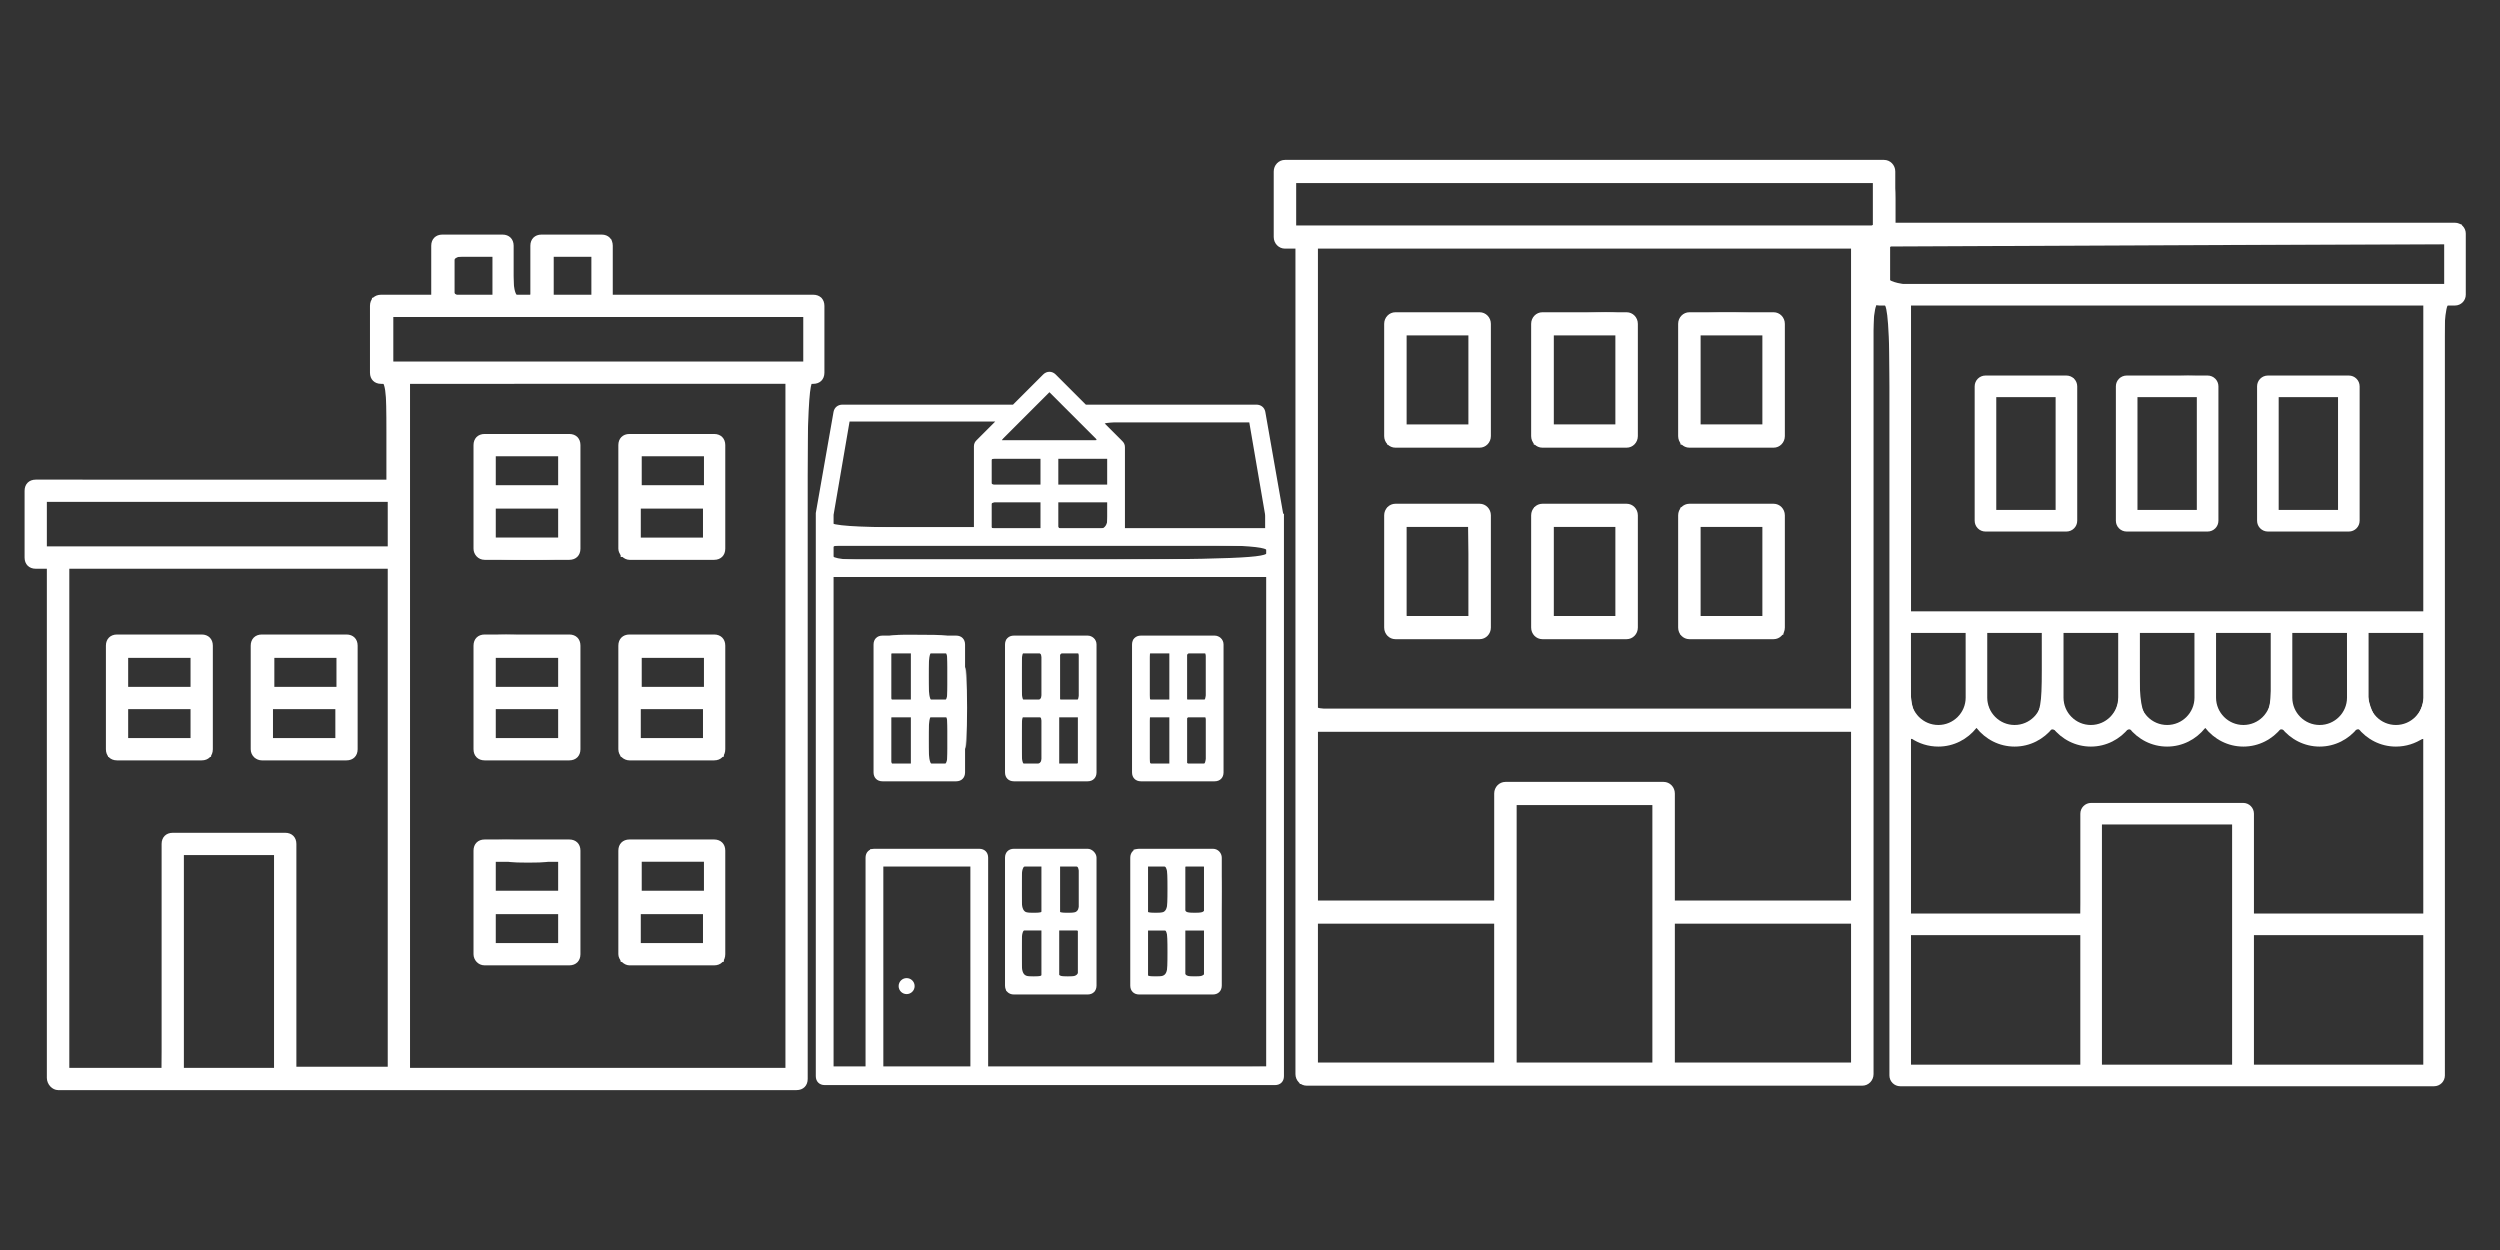 <?xml version="1.0" encoding="UTF-8" standalone="no"?>
<!-- Created with Inkscape (http://www.inkscape.org/) -->

<svg
   xmlns:dc="http://purl.org/dc/elements/1.1/"
   xmlns:cc="http://creativecommons.org/ns#"
   xmlns:rdf="http://www.w3.org/1999/02/22-rdf-syntax-ns#"
   xmlns:svg="http://www.w3.org/2000/svg"
   xmlns="http://www.w3.org/2000/svg"
   xmlns:sodipodi="http://sodipodi.sourceforge.net/DTD/sodipodi-0.dtd"
   xmlns:inkscape="http://www.inkscape.org/namespaces/inkscape"
   width="100px"
   height="50px"
   viewBox="0 0 100 50"
   version="1.1"
   id="SVGRoot"
   inkscape:version="0.92.3 (2405546, 2018-03-11)"
   sodipodi:docname="logo-white.svg">
  <rect x="0" y="0" width="100" height="50" fill="#333333" stroke="none"/>
  <sodipodi:namedview
     id="base"
     pagecolor="#ffffff"
     bordercolor="#666666"
     borderopacity="1.0"
     inkscape:pageopacity="0.0"
     inkscape:pageshadow="2"
     inkscape:zoom="5.12"
     inkscape:cx="50"
     inkscape:cy="25"
     inkscape:document-units="px"
     inkscape:current-layer="layer1"
     showgrid="false"
     inkscape:window-width="1920"
     inkscape:window-height="1017"
     inkscape:window-x="-8"
     inkscape:window-y="-8"
     inkscape:window-maximized="1" />
  <defs
     id="defs1495" />
  <g
     id="layer1"
     inkscape:groupmode="layer"
     inkscape:label="Layer 1">
    <g
       id="g5797"
       transform="translate(14.943,-42.276)"
       style="fill:#ffffff;fill-opacity:1;stroke:none;stroke-width:0.148;stroke-miterlimit:4;stroke-dasharray:none">
      <path
         style="fill:#ffffff;fill-opacity:1;stroke:none;stroke-width:0.148;stroke-miterlimit:4;stroke-dasharray:none"
         id="path4"
         d="m 40.873,60.183 h 3.37 c 0.248,0 0.449,-0.207 0.449,-0.463 v -4.491 c 0,-0.256 -0.201,-0.463 -0.449,-0.463 h -3.37 c -0.248,0 -0.449,0.207 -0.449,0.463 v 4.491 c 0,0.256 0.201,0.463 0.449,0.463 z m 0.449,-4.491 h 2.471 v 3.565 h -2.471 z"
         inkscape:connector-curvature="0" />
      <path
         style="fill:#ffffff;fill-opacity:1;stroke:none;stroke-width:0.148;stroke-miterlimit:4;stroke-dasharray:none"
         id="path6"
         d="m 46.752,60.183 h 3.37 c 0.248,0 0.449,-0.207 0.449,-0.463 v -4.491 c 0,-0.256 -0.201,-0.463 -0.449,-0.463 h -3.37 c -0.248,0 -0.449,0.207 -0.449,0.463 v 4.491 c 0,0.256 0.201,0.463 0.449,0.463 z m 0.449,-4.491 h 2.471 v 3.565 h -2.471 z"
         inkscape:connector-curvature="0" />
      <path
         style="fill:#ffffff;fill-opacity:1;stroke:none;stroke-width:0.148;stroke-miterlimit:4;stroke-dasharray:none"
         id="path8"
         d="m 52.632,60.183 h 3.37 c 0.248,0 0.449,-0.207 0.449,-0.463 v -4.491 c 0,-0.256 -0.201,-0.463 -0.449,-0.463 h -3.37 c -0.248,0 -0.449,0.207 -0.449,0.463 v 4.491 c 0,0.256 0.201,0.463 0.449,0.463 z m 0.449,-4.491 h 2.471 v 3.565 h -2.471 z"
         inkscape:connector-curvature="0" />
      <path
         style="fill:#ffffff;fill-opacity:1;stroke:none;stroke-width:0.148;stroke-miterlimit:4;stroke-dasharray:none"
         id="path10"
         d="m 40.873,67.843 h 3.37 c 0.248,0 0.449,-0.207 0.449,-0.463 v -4.491 c 0,-0.256 -0.201,-0.463 -0.449,-0.463 h -3.37 c -0.248,0 -0.449,0.207 -0.449,0.463 v 4.491 c 0,0.256 0.201,0.463 0.449,0.463 z m 0.449,-4.491 h 2.471 v 3.565 h -2.471 z"
         inkscape:connector-curvature="0" />
      <path
         style="fill:#ffffff;fill-opacity:1;stroke:none;stroke-width:0.148;stroke-miterlimit:4;stroke-dasharray:none"
         id="path12"
         d="m 46.752,67.843 h 3.37 c 0.248,0 0.449,-0.207 0.449,-0.463 v -4.491 c 0,-0.256 -0.201,-0.463 -0.449,-0.463 h -3.37 c -0.248,0 -0.449,0.207 -0.449,0.463 v 4.491 c 0,0.256 0.201,0.463 0.449,0.463 z m 0.449,-4.491 h 2.471 v 3.565 h -2.471 z"
         inkscape:connector-curvature="0" />
      <path
         style="fill:#ffffff;fill-opacity:1;stroke:none;stroke-width:0.148;stroke-miterlimit:4;stroke-dasharray:none"
         id="path14"
         d="m 52.632,67.843 h 3.37 c 0.248,0 0.449,-0.207 0.449,-0.463 v -4.491 c 0,-0.256 -0.201,-0.463 -0.449,-0.463 h -3.37 c -0.248,0 -0.449,0.207 -0.449,0.463 v 4.491 c 0,0.256 0.201,0.463 0.449,0.463 z m 0.449,-4.491 h 2.471 v 3.565 h -2.471 z"
         inkscape:connector-curvature="0" />
      <path
         style="fill:#ffffff;fill-opacity:1;stroke:none;stroke-width:0.148;stroke-miterlimit:4;stroke-dasharray:none"
         id="path16"
         d="M 60.42,48.672 H 36.455 c -0.248,0 -0.449,0.207 -0.449,0.463 v 2.623 c 0,0.256 0.201,0.463 0.449,0.463 h 0.42 v 33.019 c 0,0.256 0.201,0.463 0.449,0.463 h 22.226 c 0.248,0 0.449,-0.207 0.449,-0.463 v -33.019 h 0.42 c 0.248,0 0.449,-0.207 0.449,-0.463 v -2.623 c 0,-0.256 -0.201,-0.463 -0.449,-0.463 z m -23.516,0.926 h 23.067 v 1.697 H 36.904 Z m 22.197,28.699 h -7.05 v -4.282 c 0,-0.256 -0.201,-0.463 -0.449,-0.463 h -6.328 c -0.248,0 -0.449,0.207 -0.449,0.463 v 4.282 h -7.05 v -6.75 h 21.327 z m -7.949,6.48 H 45.723 V 74.478 H 51.152 Z M 37.774,79.223 h 7.05 v 5.555 h -7.05 z m 14.277,5.555 v -5.555 h 7.05 v 5.555 z m 7.05,-14.157 H 37.774 V 52.221 h 21.327 z"
         inkscape:connector-curvature="0" />
    </g>
    <g
       id="g5788"
       transform="matrix(0.858,0,0,0.858,-52.004,-30.232)"
       style="fill:#ffffff;fill-opacity:1;stroke:none;stroke-width:0.172;stroke-miterlimit:4;stroke-dasharray:none">
      <path
         style="fill:#ffffff;fill-opacity:1;stroke:none;stroke-width:0.172;stroke-miterlimit:4;stroke-dasharray:none"
         id="path2"
         d="m 63.314,86.056 h 34.433 c 0.312,0 0.519,-0.208 0.519,-0.519 V 53.13 h 0.26 c 0.312,0 0.519,-0.208 0.519,-0.519 v -3.116 c 0,-0.312 -0.208,-0.519 -0.519,-0.519 h -9.348 v -2.285 c 0,-0.312 -0.208,-0.519 -0.519,-0.519 h -2.804 c -0.312,0 -0.519,0.208 -0.519,0.519 v 2.285 h -0.779 v -2.285 c 0,-0.312 -0.208,-0.519 -0.519,-0.519 h -2.804 c -0.312,0 -0.519,0.208 -0.519,0.519 v 2.285 h -2.337 c -0.312,0 -0.519,0.208 -0.519,0.519 v 3.116 c 0,0.312 0.208,0.519 0.519,0.519 h 0.26 v 4.466 H 62.276 c -0.312,0 -0.519,0.208 -0.519,0.519 v 3.116 c 0,0.312 0.208,0.519 0.519,0.519 h 0.519 v 23.734 c 0,0.312 0.26,0.571 0.519,0.571 z M 63.834,61.751 H 78.687 V 84.966 H 74.428 V 74.579 c 0,-0.312 -0.208,-0.519 -0.519,-0.519 H 68.664 c -0.312,0 -0.519,0.208 -0.519,0.519 v 10.439 h -4.311 z m 9.556,23.267 h -4.207 v -9.92 h 4.207 z M 86.425,47.209 h 1.766 v 1.766 h -1.766 z m -4.622,0 h 1.766 v 1.766 h -1.766 z m -2.856,2.804 h 19.112 v 2.077 H 78.947 Z m 18.281,3.116 V 85.018 H 79.726 V 53.13 Z m -34.433,5.505 H 78.687 v 2.077 H 62.795 Z"
         inkscape:connector-curvature="0" />
      <path
         style="fill:#ffffff;fill-opacity:1;stroke:none;stroke-width:0.172;stroke-miterlimit:4;stroke-dasharray:none"
         id="path4-0"
         d="m 89.957,70.684 h 3.947 c 0.312,0 0.519,-0.208 0.519,-0.519 v -4.83 c 0,-0.312 -0.208,-0.519 -0.519,-0.519 h -3.947 c -0.312,0 -0.519,0.208 -0.519,0.519 v 4.83 c 0,0.312 0.26,0.519 0.519,0.519 z M 90.476,69.645 v -1.35 h 2.908 v 1.35 z m 2.96,-3.739 v 1.35 H 90.528 v -1.35 z"
         inkscape:connector-curvature="0" />
      <path
         style="fill:#ffffff;fill-opacity:1;stroke:none;stroke-width:0.172;stroke-miterlimit:4;stroke-dasharray:none"
         id="path6-5"
         d="m 83.205,70.684 h 3.947 c 0.312,0 0.519,-0.208 0.519,-0.519 v -4.83 c 0,-0.312 -0.208,-0.519 -0.519,-0.519 h -3.947 c -0.312,0 -0.519,0.208 -0.519,0.519 v 4.83 c 0,0.312 0.208,0.519 0.519,0.519 z m 0.519,-1.039 v -1.35 h 2.908 v 1.35 z m 2.908,-3.739 v 1.35 h -2.908 v -1.35 z"
         inkscape:connector-curvature="0" />
      <path
         style="fill:#ffffff;fill-opacity:1;stroke:none;stroke-width:0.172;stroke-miterlimit:4;stroke-dasharray:none"
         id="path8-5"
         d="m 89.957,80.24 h 3.947 c 0.312,0 0.519,-0.208 0.519,-0.519 v -4.83 c 0,-0.312 -0.208,-0.519 -0.519,-0.519 h -3.947 c -0.312,0 -0.519,0.208 -0.519,0.519 v 4.83 c 0,0.26 0.26,0.519 0.519,0.519 z M 90.476,79.201 v -1.35 h 2.908 v 1.35 z m 2.96,-3.791 v 1.35 H 90.528 v -1.35 z"
         inkscape:connector-curvature="0" />
      <path
         style="fill:#ffffff;fill-opacity:1;stroke:none;stroke-width:0.172;stroke-miterlimit:4;stroke-dasharray:none"
         id="path10-1"
         d="m 83.205,80.24 h 3.947 c 0.312,0 0.519,-0.208 0.519,-0.519 v -4.83 c 0,-0.312 -0.208,-0.519 -0.519,-0.519 h -3.947 c -0.312,0 -0.519,0.208 -0.519,0.519 v 4.83 c 0,0.26 0.208,0.519 0.519,0.519 z m 0.519,-1.039 v -1.35 h 2.908 v 1.35 z m 2.908,-3.791 v 1.35 h -2.908 v -1.35 z"
         inkscape:connector-curvature="0" />
      <path
         style="fill:#ffffff;fill-opacity:1;stroke:none;stroke-width:0.172;stroke-miterlimit:4;stroke-dasharray:none"
         id="path12-3"
         d="m 89.957,61.335 h 3.947 c 0.312,0 0.519,-0.208 0.519,-0.519 v -4.83 c 0,-0.312 -0.208,-0.519 -0.519,-0.519 h -3.947 c -0.312,0 -0.519,0.208 -0.519,0.519 v 4.83 c 0,0.26 0.26,0.519 0.519,0.519 z M 90.476,60.297 v -1.35 h 2.908 v 1.35 z m 2.96,-3.791 v 1.35 H 90.528 v -1.35 z"
         inkscape:connector-curvature="0" />
      <path
         style="fill:#ffffff;fill-opacity:1;stroke:none;stroke-width:0.172;stroke-miterlimit:4;stroke-dasharray:none"
         id="path14-6"
         d="m 83.205,61.335 h 3.947 c 0.312,0 0.519,-0.208 0.519,-0.519 v -4.83 c 0,-0.312 -0.208,-0.519 -0.519,-0.519 h -3.947 c -0.312,0 -0.519,0.208 -0.519,0.519 v 4.83 c 0,0.26 0.208,0.519 0.519,0.519 z m 0.519,-1.039 v -1.35 h 2.908 v 1.35 z m 2.908,-3.791 v 1.35 h -2.908 v -1.35 z"
         inkscape:connector-curvature="0" />
      <path
         style="fill:#ffffff;fill-opacity:1;stroke:none;stroke-width:0.172;stroke-miterlimit:4;stroke-dasharray:none"
         id="path16-8"
         d="m 72.818,70.684 h 3.947 c 0.312,0 0.519,-0.208 0.519,-0.519 v -4.83 c 0,-0.312 -0.208,-0.519 -0.519,-0.519 h -3.947 c -0.312,0 -0.519,0.208 -0.519,0.519 v 4.83 c 0,0.312 0.26,0.519 0.519,0.519 z m 0.519,-1.039 v -1.35 h 2.908 v 1.35 z m 2.96,-3.739 v 1.35 h -2.908 v -1.35 z"
         inkscape:connector-curvature="0" />
      <path
         style="fill:#ffffff;fill-opacity:1;stroke:none;stroke-width:0.172;stroke-miterlimit:4;stroke-dasharray:none"
         id="path18"
         d="m 70.014,70.684 c 0.312,0 0.519,-0.208 0.519,-0.519 v -4.83 c 0,-0.312 -0.208,-0.519 -0.519,-0.519 H 66.067 c -0.312,0 -0.519,0.208 -0.519,0.519 v 4.83 c 0,0.312 0.208,0.519 0.519,0.519 z m -3.428,-1.039 v -1.35 h 2.908 v 1.35 z m 2.908,-3.739 v 1.35 h -2.908 v -1.35 z"
         inkscape:connector-curvature="0" />
    </g>
    <g
       id="g5807"
       transform="matrix(0.676,0,0,0.676,25.684,-14.674)"
       style="fill:#ffffff;fill-opacity:1;stroke:none;stroke-width:0.219;stroke-miterlimit:4;stroke-dasharray:none">
      <path
         style="fill:#ffffff;fill-opacity:1;stroke:none;stroke-width:0.219;stroke-miterlimit:4;stroke-dasharray:none"
         id="path4-01"
         d="m 26.363,71.931 h -4.363 c -0.315,0 -0.526,0.21 -0.526,0.526 v 7.569 c 0,0.315 0.21,0.526 0.526,0.526 h 4.363 c 0.315,0 0.526,-0.21 0.526,-0.526 v -7.569 c 0,-0.263 -0.263,-0.526 -0.526,-0.526 z m -0.526,3.784 c -0.053,0 -0.053,0 0,0 h -1.104 v -2.733 h 1.104 z m -2.208,-2.733 v 2.733 h -1.156 v -2.733 z m -1.156,3.784 h 1.156 v 2.733 h -1.156 z m 2.208,2.733 v -2.733 h 1.051 c 0,0 0.053,0 0.053,0 v 2.733 z"
         inkscape:connector-curvature="0" />
      <path
         style="fill:#ffffff;fill-opacity:1;stroke:none;stroke-width:0.219;stroke-miterlimit:4;stroke-dasharray:none"
         id="path6-7"
         d="m 33.774,71.931 h -4.363 c -0.315,0 -0.526,0.21 -0.526,0.526 v 7.569 c 0,0.315 0.21,0.526 0.526,0.526 h 4.363 c 0.315,0 0.526,-0.21 0.526,-0.526 v -7.569 c 0,-0.263 -0.21,-0.526 -0.526,-0.526 z m -2.681,7.569 h -1.156 v -2.733 h 1.156 z m 0,-3.784 h -1.156 v -2.733 h 1.156 z m 2.155,3.784 h -1.104 v -2.733 h 1.051 c 0,0 0.053,0 0.053,0 z m 0,-3.784 c 0,0 0,0 0,0 h -1.104 v -2.733 h 1.104 z"
         inkscape:connector-curvature="0" />
      <path
         style="fill:#ffffff;fill-opacity:1;stroke:none;stroke-width:0.219;stroke-miterlimit:4;stroke-dasharray:none"
         id="path8-1"
         d="m 26.363,59.317 h -4.363 c -0.315,0 -0.526,0.21 -0.526,0.526 v 7.569 c 0,0.315 0.21,0.526 0.526,0.526 h 4.363 c 0.315,0 0.526,-0.21 0.526,-0.526 v -7.569 c 0,-0.315 -0.263,-0.526 -0.526,-0.526 z m -0.526,1.051 v 2.733 c 0,0 -0.053,0 -0.053,0 h -1.051 v -2.733 z m -2.208,0 v 2.733 h -1.156 v -2.733 z m -1.156,6.518 v -2.733 h 1.156 v 2.733 z m 2.208,0 v -2.733 h 1.051 c 0,0 0.053,0 0.053,0 v 2.733 z"
         inkscape:connector-curvature="0" />
      <path
         style="fill:#ffffff;fill-opacity:1;stroke:none;stroke-width:0.219;stroke-miterlimit:4;stroke-dasharray:none"
         id="path10-7"
         d="m 18.584,59.317 h -4.363 c -0.315,0 -0.526,0.21 -0.526,0.526 v 7.569 c 0,0.315 0.21,0.526 0.526,0.526 h 4.363 c 0.315,0 0.526,-0.21 0.526,-0.526 v -7.569 c 0,-0.315 -0.21,-0.526 -0.526,-0.526 z m -0.526,3.784 c 0,0 0,0 0,0 h -1.104 v -2.733 h 1.104 z m -2.155,-2.733 v 2.733 h -1.156 v -2.733 z m -1.156,3.784 h 1.156 v 2.733 h -1.156 z m 2.208,2.733 v -2.733 h 1.051 c 0,0 0.053,0 0.053,0 v 2.733 z"
         inkscape:connector-curvature="0" />
      <path
         style="fill:#ffffff;fill-opacity:1;stroke:none;stroke-width:0.219;stroke-miterlimit:4;stroke-dasharray:none"
         id="path12-6"
         d="m 33.879,59.317 h -4.363 c -0.315,0 -0.526,0.21 -0.526,0.526 v 7.569 c 0,0.315 0.21,0.526 0.526,0.526 h 4.363 c 0.315,0 0.526,-0.21 0.526,-0.526 v -7.569 c 0,-0.315 -0.263,-0.526 -0.526,-0.526 z m -0.526,3.784 c 0,0 -0.053,0 0,0 h -1.104 v -2.733 h 1.104 z m -2.155,-2.733 v 2.733 h -1.156 v -2.733 z m -1.156,3.784 h 1.156 v 2.733 h -1.156 z m 2.208,2.733 v -2.733 h 1.051 c 0,0 0.053,0 0.053,0 v 2.733 z"
         inkscape:connector-curvature="0" />
      <path
         style="fill:#ffffff;fill-opacity:1;stroke:none;stroke-width:0.219;stroke-miterlimit:4;stroke-dasharray:none"
         id="path14-65"
         d="m 37.926,52.063 -1.051,-5.992 c -0.053,-0.263 -0.263,-0.42 -0.526,-0.42 h -10.092 l -1.787,-1.787 c -0.21,-0.21 -0.526,-0.21 -0.736,0 l -1.787,1.787 h -10.092 c -0.263,0 -0.473,0.158 -0.526,0.42 l -1.051,5.992 c 0,0.053 0,0.053 0,0.105 v 33.219 c 0,0.315 0.21,0.526 0.526,0.526 h 26.649 c 0.315,0 0.526,-0.21 0.526,-0.526 V 52.116 c -0.053,0 -0.053,-0.053 -0.053,-0.053 z m -13.824,-7.148 1.577,1.577 c 0,0 0,0 0,0 l 1.261,1.261 h -5.677 z m 0.526,5.466 v -1.524 h 2.891 v 1.524 z m 2.891,1.051 v 1.524 h -2.891 v -1.524 z m -6.833,-1.051 v -1.524 h 2.891 v 1.524 z m 2.891,1.051 v 1.524 h -2.891 v -1.524 z m -12.247,0.736 0.946,-5.519 h 8.62 l -1.104,1.104 c -0.105,0.105 -0.158,0.21 -0.158,0.368 v 4.783 h -8.305 z m 8.095,32.641 h -5.151 V 72.983 h 5.151 z m 17.45,0 H 20.476 V 72.457 c 0,-0.315 -0.21,-0.526 -0.526,-0.526 h -6.202 c -0.315,0 -0.526,0.21 -0.526,0.526 v 12.352 h -1.892 v -28.961 h 25.598 v 28.961 z m 0,-30.013 h -25.545 v -0.788 h 25.598 v 0.788 z m 0,-1.84 h -8.305 v -4.783 c 0,-0.158 -0.053,-0.263 -0.158,-0.368 l -1.104,-1.104 h 8.62 l 0.946,5.519 z"
         inkscape:connector-curvature="0" />
      <g
         id="g18"
         transform="matrix(0.526,0,0,0.526,-1.863,39.186)"
         style="fill:#ffffff;fill-opacity:1;stroke:none;stroke-width:0.417;stroke-miterlimit:4;stroke-dasharray:none">
        <circle
           id="circle16"
           r="0.9"
           cy="77.7"
           cx="33.3"
           style="fill:#ffffff;fill-opacity:1;stroke:none;stroke-width:0.417;stroke-miterlimit:4;stroke-dasharray:none" />
      </g>
    </g>
    <g
       id="g5777"
       transform="matrix(0.878,0,0,0.878,-23.489,-45.074)"
       style="fill:#ffffff;fill-opacity:1;stroke:none;stroke-width:0.169;stroke-miterlimit:4;stroke-dasharray:none">
      <g
         id="g5813"
         transform="translate(13.57,0.445)"
         style="fill:#ffffff;fill-opacity:1;stroke:none;stroke-width:0.169;stroke-miterlimit:4;stroke-dasharray:none">
        <path
           inkscape:connector-curvature="0"
           d="m 103.637,75.108 h 3.688 c 0.272,0 0.492,-0.22 0.492,-0.492 v -6.123 c 0,-0.272 -0.22,-0.492 -0.492,-0.492 h -3.688 c -0.272,0 -0.492,0.22 -0.492,0.492 v 6.123 c 0,0.272 0.22,0.492 0.492,0.492 z m 0.492,-6.123 h 2.704 v 5.14 h -2.704 z"
           id="path4-6"
           style="fill:#ffffff;fill-opacity:1;stroke:none;stroke-width:0.169;stroke-miterlimit:4;stroke-dasharray:none" />
        <path
           inkscape:connector-curvature="0"
           d="m 110.07,75.108 h 3.688 c 0.272,0 0.492,-0.22 0.492,-0.492 v -6.123 c 0,-0.272 -0.22,-0.492 -0.492,-0.492 h -3.688 c -0.272,0 -0.492,0.22 -0.492,0.492 v 6.123 c 0,0.272 0.22,0.492 0.492,0.492 z m 0.492,-6.123 h 2.704 v 5.14 h -2.704 z"
           id="path6-3"
           style="fill:#ffffff;fill-opacity:1;stroke:none;stroke-width:0.169;stroke-miterlimit:4;stroke-dasharray:none" />
        <path
           inkscape:connector-curvature="0"
           d="m 116.503,75.108 h 3.688 c 0.272,0 0.492,-0.22 0.492,-0.492 v -6.123 c 0,-0.272 -0.22,-0.492 -0.492,-0.492 h -3.688 c -0.272,0 -0.492,0.22 -0.492,0.492 v 6.123 c 0,0.272 0.22,0.492 0.492,0.492 z m 0.492,-6.123 h 2.704 v 5.14 h -2.704 z"
           id="path8-8"
           style="fill:#ffffff;fill-opacity:1;stroke:none;stroke-width:0.169;stroke-miterlimit:4;stroke-dasharray:none" />
        <path
           inkscape:connector-curvature="0"
           d="m 98.801,64.811 h 0.46 v 35.076 c 0,0.272 0.22,0.492 0.492,0.492 h 24.322 c 0.272,0 0.492,-0.22 0.492,-0.492 V 64.811 h 0.46 c 0.272,0 0.492,-0.22 0.492,-0.492 v -2.787 c 0,-0.272 -0.22,-0.492 -0.492,-0.492 H 98.801 c -0.272,0 -0.492,0.22 -0.492,0.492 v 2.787 c 0,0.272 0.22,0.492 0.492,0.492 z m 24.782,27.7 h -7.715 v -4.548 c 0,-0.272 -0.22,-0.492 -0.492,-0.492 h -6.925 c -0.272,0 -0.492,0.22 -0.492,0.492 v 4.548 h -7.715 V 84.524 c 0.356,0.241 0.785,0.381 1.246,0.381 0.706,0 1.329,-0.336 1.737,-0.85 0.409,0.514 1.031,0.85 1.737,0.85 0.706,0 1.329,-0.336 1.737,-0.85 0.409,0.514 1.031,0.85 1.737,0.85 0.706,0 1.329,-0.336 1.737,-0.85 0.409,0.514 1.031,0.85 1.737,0.85 0.706,0 1.329,-0.336 1.737,-0.85 0.409,0.514 1.031,0.85 1.737,0.85 0.706,0 1.328,-0.336 1.737,-0.85 0.409,0.514 1.031,0.85 1.737,0.85 0.706,0 1.329,-0.336 1.737,-0.85 0.409,0.514 1.031,0.85 1.737,0.85 0.461,0 0.89,-0.141 1.246,-0.381 z m -8.698,6.884 h -5.942 V 88.454 h 5.942 z m 8.698,-16.72 c 0,0.687 -0.559,1.246 -1.246,1.246 -0.687,0 -1.246,-0.559 -1.246,-1.246 v -2.949 h 2.491 z m -3.475,0 c 0,0.687 -0.559,1.246 -1.246,1.246 -0.687,0 -1.246,-0.559 -1.246,-1.246 v -2.949 h 2.491 z m -3.475,0 c 0,0.687 -0.558,1.246 -1.245,1.246 -0.687,0 -1.246,-0.559 -1.246,-1.246 v -2.949 h 2.491 z m -3.474,0 c 0,0.687 -0.559,1.246 -1.246,1.246 -0.687,0 -1.246,-0.559 -1.246,-1.246 v -2.949 h 2.491 z m -3.475,0 c 0,0.687 -0.559,1.246 -1.246,1.246 -0.687,0 -1.245,-0.559 -1.245,-1.246 v -2.949 h 2.491 z m -3.474,0 c 0,0.687 -0.559,1.246 -1.246,1.246 -0.687,0 -1.246,-0.559 -1.246,-1.246 v -2.949 h 2.491 z m -3.475,0 c 0,0.687 -0.559,1.246 -1.246,1.246 -0.687,0 -1.246,-0.559 -1.246,-1.246 v -2.949 h 2.491 z m -2.491,10.819 h 7.715 v 5.901 h -7.715 z m 15.624,5.901 V 93.495 h 7.715 v 5.901 z m 7.715,-20.652 H 100.245 V 64.811 h 23.339 z M 99.293,62.024 H 124.535 v 1.803 H 99.293 Z"
           id="path10-2"
           style="fill:#ffffff;fill-opacity:1;stroke:none;stroke-width:0.169;stroke-miterlimit:4;stroke-dasharray:none" />
      </g>
    </g>
    <path
       style="fill:#ffffff;fill-opacity:1;stroke:none;stroke-width:0.148;stroke-linecap:round;stroke-linejoin:miter;stroke-miterlimit:4;stroke-dasharray:none;stroke-opacity:1;paint-order:fill markers stroke"
       d="M 2.118,43.423 C 2.046,43.351 1.987,38.654 1.987,32.986 V 22.681 L 1.547,22.618 C 1.134,22.56 1.108,22.465 1.108,20.993 v -1.562 l 7.178,-0.051 7.178,-0.051 v -2.048 c 0,-1.691 -0.051,-2.048 -0.293,-2.048 -0.237,0 -0.293,-0.315 -0.293,-1.66 v -1.66 h 1.27 1.27 v -1.18 -1.18 l 1.514,0.057 1.514,0.057 0.059,1.123 c 0.05,0.963 0.113,1.123 0.439,1.123 0.335,0 0.381,-0.14 0.381,-1.172 V 9.568 h 1.562 1.562 v 1.172 1.172 h 4.199 4.199 v 1.66 c 0,1.342 -0.056,1.66 -0.292,1.66 -0.256,0 -0.298,1.748 -0.342,14.111 l -0.05,14.111 -14.956,0.05 C 8.98,43.532 2.191,43.495 2.118,43.423 Z m 4.406,-5.291 0.052,-4.639 h 2.539 2.539 l 0.052,4.639 0.052,4.639 h 1.95 1.95 V 32.712 22.654 H 9.213 2.768 V 32.712 42.771 h 1.852 1.852 z m 4.447,0.342 V 34.177 H 9.116 7.26 v 4.297 4.297 H 9.116 10.971 Z M 31.479,29.001 V 15.232 h -7.617 -7.617 v 13.77 13.77 h 7.617 7.617 z M 15.659,20.896 V 19.919 H 8.725 1.792 v 0.977 0.977 h 6.934 6.934 z m 16.504,-7.324 v -0.977 l -8.252,-0.051 -8.252,-0.051 v 1.078 1.078 l 8.252,-0.051 8.252,-0.051 z M 19.76,11.021 v -0.89 l -0.83,0.06 c -0.749,0.054 -0.836,0.114 -0.893,0.614 -0.103,0.897 0.074,1.107 0.936,1.107 h 0.787 z m 3.906,0.011 v -0.879 h -0.781 -0.781 v 0.879 0.879 h 0.781 0.781 z"
       id="path5815"
       inkscape:connector-curvature="0" />
    <path
       style="fill:#ffffff;fill-opacity:1;stroke:none;stroke-width:0.148;stroke-linecap:round;stroke-linejoin:miter;stroke-miterlimit:4;stroke-dasharray:none;stroke-opacity:1;paint-order:fill markers stroke"
       d="m 32.783,43.228 c -0.073,-0.073 -0.132,-5.154 -0.132,-11.292 0,-10.273 0.031,-11.327 0.386,-13.259 0.212,-1.154 0.437,-2.182 0.5,-2.284 0.065,-0.105 1.613,-0.185 3.582,-0.185 h 3.468 l 0.561,-0.586 c 0.309,-0.322 0.66,-0.586 0.781,-0.586 0.121,0 0.472,0.264 0.781,0.586 l 0.561,0.586 h 3.564 c 3.224,0 3.573,0.033 3.667,0.342 0.057,0.188 0.241,1.177 0.41,2.197 0.259,1.566 0.298,3.621 0.252,13.184 l -0.055,11.328 -9.096,0.051 c -5.003,0.028 -9.156,-0.009 -9.229,-0.081 z m 1.971,-4.907 0.053,-4.352 2.291,0.055 2.291,0.055 0.053,4.349 0.053,4.349 5.611,-0.052 5.611,-0.052 0.051,-9.814 0.051,-9.814 h -8.791 -8.791 v 9.875 9.875 l 0.732,-0.061 0.732,-0.061 z m 4.147,0.348 v -4.102 h -1.855 -1.855 v 4.102 4.102 h 1.855 1.855 z M 50.717,22.068 c 0,-0.255 -1.124,-0.3 -8.74,-0.344 -8.656,-0.05 -8.74,-0.047 -8.74,0.344 0,0.391 0.084,0.394 8.74,0.344 7.616,-0.044 8.74,-0.089 8.74,-0.344 z m -9.082,-1.475 v -0.694 l -1.024,0.059 c -0.805,0.046 -1.038,0.135 -1.091,0.412 -0.136,0.716 0.112,0.916 1.132,0.916 h 0.983 z m 2.698,-0.039 0.061,-0.635 h -1.087 c -1.063,0 -1.087,0.012 -1.087,0.553 0,0.751 0.136,0.841 1.165,0.774 0.843,-0.055 0.889,-0.089 0.947,-0.693 z m 6.286,0.098 c -1.9e-5,-0.349 -0.132,-1.324 -0.293,-2.166 -0.161,-0.842 -0.293,-1.567 -0.293,-1.611 0,-0.044 -1.318,-0.08 -2.93,-0.08 -1.611,0 -2.93,0.074 -2.93,0.165 0,0.091 0.176,0.324 0.391,0.519 0.335,0.303 0.391,0.602 0.391,2.081 v 1.728 h 2.832 2.832 z M 39.096,19.395 c 0,-1.473 0.056,-1.756 0.425,-2.148 l 0.425,-0.452 h -3.031 -3.031 l -0.323,1.944 c -0.178,1.069 -0.323,2.036 -0.323,2.148 0,0.133 1.022,0.204 2.93,0.204 h 2.93 z m 2.539,-0.56 v -0.694 l -1.024,0.059 c -0.805,0.046 -1.038,0.135 -1.091,0.412 -0.136,0.716 0.112,0.916 1.132,0.916 h 0.983 z m 2.734,0.01 v -0.684 h -1.074 -1.074 v 0.684 0.684 h 1.074 1.074 z m -0.509,-1.237 c 0.055,-0.089 -0.335,-0.591 -0.867,-1.116 l -0.968,-0.953 -0.977,0.962 c -0.537,0.529 -0.977,1.031 -0.977,1.116 0,0.206 3.661,0.198 3.788,-0.009 z"
       id="path5817"
       inkscape:connector-curvature="0" />
    <path
       style="fill:#ffffff;fill-opacity:1;stroke:none;stroke-width:0.148;stroke-linecap:round;stroke-linejoin:miter;stroke-miterlimit:4;stroke-dasharray:none;stroke-opacity:1;paint-order:fill markers stroke"
       d="M 51.939,26.61 51.889,9.861 51.442,9.797 C 51.012,9.736 50.997,9.672 51.051,8.137 l 0.056,-1.597 12.088,-0.05 c 8.766,-0.036 12.161,0.01 12.354,0.17 0.164,0.136 0.266,0.623 0.266,1.271 v 1.05 h 11.328 11.328 v 1.562 c 0,1.431 -0.033,1.562 -0.389,1.562 -0.385,0 -0.39,0.163 -0.439,15.576 l -0.05,15.576 h -10.938 -10.938 l -0.05,-15.576 c -0.049,-15.398 -0.054,-15.576 -0.438,-15.576 -0.384,0 -0.389,0.178 -0.438,15.576 l -0.05,15.576 -11.376,0.05 -11.376,0.05 z m 31.298,13.426 V 37.302 h -3.418 -3.418 v 2.734 2.734 h 3.418 3.418 z m 6.055,-2.246 v -4.98 h -2.637 -2.637 v 4.98 4.98 h 2.637 2.637 z m 7.769,2.197 0.054,-2.686 h -3.521 -3.521 v 2.739 2.739 l 3.467,-0.053 3.467,-0.053 z m -37.261,-0.244 v -2.832 h -3.613 -3.613 v 2.832 2.832 h 3.613 3.613 z m 6.4,-2.393 -0.052,-5.225 -2.783,-0.054 -2.783,-0.054 v 5.279 5.279 h 2.835 2.835 z m 7.858,2.393 v -2.832 h -3.613 -3.613 v 2.832 2.832 h 3.613 3.613 z m 9.222,-5.225 0.055,-2.197 h 3.32 3.32 l 0.055,2.202 0.055,2.202 3.46,-0.053 3.46,-0.053 0.053,-3.541 0.053,-3.541 -0.879,0.099 c -0.63,0.071 -1.023,0.005 -1.385,-0.232 -0.462,-0.303 -0.546,-0.305 -0.974,-0.025 -0.598,0.392 -1.638,0.393 -2.196,0.002 -0.393,-0.275 -0.475,-0.275 -0.868,0 -0.553,0.387 -1.787,0.394 -2.105,0.011 -0.134,-0.161 -0.353,-0.293 -0.488,-0.293 -0.135,0 -0.355,0.132 -0.488,0.293 -0.318,0.383 -1.552,0.376 -2.105,-0.011 -0.393,-0.275 -0.475,-0.275 -0.868,0 -0.239,0.167 -0.747,0.304 -1.128,0.304 -0.382,0 -0.89,-0.137 -1.128,-0.304 -0.393,-0.275 -0.475,-0.275 -0.868,0 -0.553,0.387 -1.787,0.394 -2.105,0.011 -0.315,-0.379 -0.668,-0.372 -0.994,0.021 -0.195,0.235 -0.494,0.291 -1.196,0.224 l -0.935,-0.09 v 3.585 3.585 h 3.412 3.412 z m -23.437,-0.684 0.055,-2.295 3.467,-0.053 3.467,-0.053 v 2.348 2.348 h 3.613 3.613 v -3.517 -3.517 l -10.693,0.051 -10.693,0.051 -0.053,3.467 -0.053,3.467 h 3.612 3.612 z M 78.354,28.708 c 0.326,-0.326 0.391,-0.651 0.391,-1.953 v -1.562 h -1.172 -1.172 v 1.596 c 0,1.211 0.078,1.682 0.323,1.953 0.424,0.469 1.142,0.454 1.63,-0.033 z m 2.963,0.067 c 0.292,-0.264 0.357,-0.622 0.357,-1.953 V 25.193 h -1.172 -1.172 v 1.38 c 0,1.327 0.208,2.072 0.664,2.377 0.363,0.242 0.948,0.166 1.323,-0.174 z m 3.092,-0.067 c 0.326,-0.326 0.391,-0.651 0.391,-1.953 v -1.562 h -1.172 -1.172 v 1.562 c 0,1.302 0.065,1.628 0.391,1.953 0.215,0.215 0.566,0.391 0.781,0.391 0.215,0 0.566,-0.176 0.781,-0.391 z m 3.039,0.113 c 0.313,-0.229 0.391,-0.569 0.448,-1.953 l 0.069,-1.676 h -1.192 -1.192 v 1.596 c 0,1.211 0.078,1.682 0.323,1.953 0.387,0.427 1.023,0.46 1.544,0.08 z m 3.049,-0.046 c 0.292,-0.264 0.357,-0.622 0.357,-1.953 v -1.63 h -1.172 -1.172 v 1.562 c 0,1.302 0.065,1.628 0.391,1.953 0.475,0.475 1.116,0.502 1.596,0.067 z m 3.092,-0.067 c 0.326,-0.326 0.391,-0.651 0.391,-1.953 v -1.562 h -1.172 -1.172 v 1.649 c 0,1.483 0.044,1.68 0.434,1.953 0.584,0.409 1.05,0.383 1.519,-0.087 z m 3.045,-0.02 c 0.283,-0.312 0.388,-0.78 0.442,-1.953 l 0.07,-1.543 h -1.311 -1.311 l 0.07,1.543 c 0.076,1.683 0.434,2.364 1.241,2.364 0.235,0 0.595,-0.185 0.799,-0.411 z M 74.057,19.136 V 9.76 l -10.693,0.051 -10.693,0.051 -0.051,9.082 c -0.028,4.995 -0.009,9.192 0.043,9.326 0.073,0.191 2.404,0.244 10.744,0.244 h 10.651 z m 23.001,-0.828 0.052,-6.201 H 86.755 76.401 v 6.252 6.252 l 10.303,-0.051 10.303,-0.051 z m 0.827,-7.668 V 9.76 l -11.182,0.05 -11.182,0.05 -0.063,0.554 c -0.135,1.176 -0.848,1.107 11.288,1.107 H 97.885 Z M 74.996,8.152 75.055,7.224 H 63.423 51.792 v 0.978 0.978 l 11.572,-0.05 11.572,-0.05 z"
       id="path5819"
       inkscape:connector-curvature="0" />
    <path
       style="fill:#ffffff;fill-opacity:1;stroke:none;stroke-width:0.148;stroke-linecap:round;stroke-linejoin:miter;stroke-miterlimit:4;stroke-dasharray:none;stroke-opacity:1;paint-order:fill markers stroke"
       d="m 79.179,18.12 0.054,-2.986 h 1.855 1.855 v 2.93 2.93 l -1.909,0.056 -1.909,0.056 z m 3.081,0.042 v -2.344 h -1.27 -1.27 v 2.344 2.344 h 1.27 1.27 z"
       id="path5821"
       inkscape:connector-curvature="0" />
    <path
       style="fill:#ffffff;fill-opacity:1;stroke:none;stroke-width:0.148;stroke-linecap:round;stroke-linejoin:miter;stroke-miterlimit:4;stroke-dasharray:none;stroke-opacity:1;paint-order:fill markers stroke"
       d="m 67.221,22.842 v -2.546 l 2.002,0.056 2.002,0.056 0.055,2.49 0.055,2.49 h -2.057 -2.057 z m 3.32,0.007 v -1.953 h -1.27 -1.27 v 1.953 1.953 h 1.27 1.27 z"
       id="path5823"
       inkscape:connector-curvature="0" />
    <path
       style="fill:#ffffff;fill-opacity:1;stroke:none;stroke-width:0.148;stroke-linecap:round;stroke-linejoin:miter;stroke-miterlimit:4;stroke-dasharray:none;stroke-opacity:1;paint-order:fill markers stroke"
       d="m 67.221,15.259 c 0,-2.122 0.049,-2.544 0.309,-2.644 0.456,-0.175 3.264,-0.138 3.555,0.046 0.187,0.119 0.236,0.775 0.195,2.585 l -0.055,2.426 -2.002,0.056 -2.002,0.056 z m 3.32,-0.125 v -1.855 h -1.27 -1.27 v 1.855 1.855 h 1.27 1.27 z"
       id="path5825"
       inkscape:connector-curvature="0" />
    <path
       style="fill:#ffffff;fill-opacity:1;stroke:none;stroke-width:0.148;stroke-linecap:round;stroke-linejoin:miter;stroke-miterlimit:4;stroke-dasharray:none;stroke-opacity:1;paint-order:fill markers stroke"
       d="m 61.405,15.19 0.055,-2.595 1.562,-0.058 c 2.607,-0.097 2.463,-0.255 2.399,2.651 l -0.055,2.485 -2.008,0.056 -2.008,0.056 z m 3.277,-0.056 v -1.855 h -1.27 -1.27 v 1.855 1.855 h 1.27 1.27 z"
       id="path5827"
       inkscape:connector-curvature="0" />
    <path
       style="fill:#ffffff;fill-opacity:1;stroke:none;stroke-width:0.148;stroke-linecap:round;stroke-linejoin:miter;stroke-miterlimit:4;stroke-dasharray:none;stroke-opacity:1;paint-order:fill markers stroke"
       d="m 55.546,15.19 0.055,-2.595 1.777,-0.056 c 1.354,-0.042 1.832,0.011 2.008,0.223 0.157,0.189 0.214,1.023 0.176,2.595 l -0.055,2.316 -2.008,0.056 -2.008,0.056 z m 3.277,-0.065 v -1.864 l -1.318,0.058 -1.318,0.058 -0.056,1.807 -0.056,1.807 h 1.375 1.375 z"
       id="path5829"
       inkscape:connector-curvature="0" />
    <path
       style="fill:#ffffff;fill-opacity:1;stroke:none;stroke-width:0.148;stroke-linecap:round;stroke-linejoin:miter;stroke-miterlimit:4;stroke-dasharray:none;stroke-opacity:1;paint-order:fill markers stroke"
       d="m 55.503,22.849 v -2.553 l 2.002,0.056 2.002,0.056 v 2.441 2.441 l -2.002,0.056 -2.002,0.056 z m 3.279,0.049 -0.056,-1.904 h -1.27 -1.27 l -0.057,1.644 c -0.031,0.904 -0.012,1.761 0.043,1.904 0.069,0.18 0.494,0.26 1.383,0.26 h 1.283 z"
       id="path5831"
       inkscape:connector-curvature="0" />
    <path
       style="fill:#ffffff;fill-opacity:1;stroke:none;stroke-width:0.148;stroke-linecap:round;stroke-linejoin:miter;stroke-miterlimit:4;stroke-dasharray:none;stroke-opacity:1;paint-order:fill markers stroke"
       d="m 61.362,22.849 v -2.553 l 2.002,0.056 2.002,0.056 v 2.441 2.441 l -2.002,0.056 -2.002,0.056 z m 3.32,0 V 20.896 h -1.27 -1.27 v 1.953 1.953 h 1.27 1.27 z"
       id="path5833"
       inkscape:connector-curvature="0" />
    <path
       style="fill:#ffffff;fill-opacity:1;stroke:none;stroke-width:0.148;stroke-linecap:round;stroke-linejoin:miter;stroke-miterlimit:4;stroke-dasharray:none;stroke-opacity:1;paint-order:fill markers stroke"
       d="M 40.268,28.318 V 25.583 h 1.758 1.758 v 2.734 2.734 h -1.758 -1.758 z m 1.465,1.27 c 0,-0.864 -0.051,-0.984 -0.439,-1.039 -0.411,-0.058 -0.439,0.009 -0.439,1.039 0,1.03 0.028,1.097 0.439,1.039 0.389,-0.055 0.439,-0.175 0.439,-1.039 z m 1.465,0 c 0,-1.016 -0.027,-1.074 -0.488,-1.074 -0.462,0 -0.488,0.059 -0.488,1.074 0,1.016 0.027,1.074 0.488,1.074 0.462,0 0.488,-0.059 0.488,-1.074 z m -1.465,-2.539 c 0,-0.864 -0.051,-0.984 -0.439,-1.039 -0.411,-0.058 -0.439,0.009 -0.439,1.039 0,1.03 0.028,1.097 0.439,1.039 0.389,-0.055 0.439,-0.175 0.439,-1.039 z m 1.465,-0.014 c 0,-1.016 -0.029,-1.084 -0.439,-1.025 -0.356,0.051 -0.451,0.206 -0.501,0.815 -0.08,0.975 0.055,1.298 0.544,1.298 0.351,0 0.397,-0.125 0.397,-1.088 z"
       id="path5835"
       inkscape:connector-curvature="0" />
    <path
       style="fill:#ffffff;fill-opacity:1;stroke:none;stroke-width:0.148;stroke-linecap:round;stroke-linejoin:miter;stroke-miterlimit:4;stroke-dasharray:none;stroke-opacity:1;paint-order:fill markers stroke"
       d="m 38.587,28.318 c 0,-1.45 0.031,-2.043 0.068,-1.318 0.038,0.725 0.038,1.912 0,2.637 -0.038,0.725 -0.068,0.132 -0.068,-1.318 z"
       id="path5837"
       inkscape:connector-curvature="0" />
    <path
       style="fill:#ffffff;fill-opacity:1;stroke:none;stroke-width:0.148;stroke-linecap:round;stroke-linejoin:miter;stroke-miterlimit:4;stroke-dasharray:none;stroke-opacity:1;paint-order:fill markers stroke"
       d="m 35.239,31.118 c -0.179,-0.072 -0.244,-0.821 -0.244,-2.796 0,-3.085 -0.093,-2.936 1.823,-2.931 1.814,0.004 1.791,-0.034 1.791,2.927 0,2.057 -0.057,2.589 -0.293,2.739 -0.301,0.191 -2.641,0.238 -3.076,0.062 z m 1.318,-1.531 c 0,-1.016 -0.027,-1.074 -0.488,-1.074 -0.462,0 -0.488,0.059 -0.488,1.074 0,1.016 0.027,1.074 0.488,1.074 0.462,0 0.488,-0.059 0.488,-1.074 z m 1.367,0 c 0,-0.944 -0.047,-1.074 -0.391,-1.074 -0.343,0 -0.391,0.13 -0.391,1.074 0,0.944 0.047,1.074 0.391,1.074 0.343,0 0.391,-0.13 0.391,-1.074 z m -1.367,-2.539 c 0,-1.016 -0.027,-1.074 -0.488,-1.074 -0.462,0 -0.488,0.059 -0.488,1.074 0,1.016 0.027,1.074 0.488,1.074 0.462,0 0.488,-0.059 0.488,-1.074 z m 1.367,0 c 0,-0.944 -0.047,-1.074 -0.391,-1.074 -0.343,0 -0.391,0.13 -0.391,1.074 0,0.944 0.047,1.074 0.391,1.074 0.343,0 0.391,-0.13 0.391,-1.074 z"
       id="path5839"
       inkscape:connector-curvature="0" />
    <path
       style="fill:#ffffff;fill-opacity:1;stroke:none;stroke-width:0.148;stroke-linecap:round;stroke-linejoin:miter;stroke-miterlimit:4;stroke-dasharray:none;stroke-opacity:1;paint-order:fill markers stroke"
       d="m 40.312,36.863 0.054,-2.783 h 1.66 1.66 l 0.054,2.783 0.054,2.783 h -1.769 -1.769 z m 1.519,1.221 c 0,-0.911 -0.033,-0.977 -0.488,-0.977 -0.456,0 -0.488,0.065 -0.488,0.977 0,0.911 0.033,0.977 0.488,0.977 0.456,0 0.488,-0.065 0.488,-0.977 z m 1.367,0 c 0,-0.911 -0.033,-0.977 -0.488,-0.977 -0.456,0 -0.488,0.065 -0.488,0.977 0,0.911 0.033,0.977 0.488,0.977 0.456,0 0.488,-0.065 0.488,-0.977 z m -1.367,-2.539 c 0,-0.911 -0.033,-0.977 -0.488,-0.977 -0.456,0 -0.488,0.065 -0.488,0.977 0,0.911 0.033,0.977 0.488,0.977 0.456,0 0.488,-0.065 0.488,-0.977 z m 1.367,0 c 0,-0.911 -0.033,-0.977 -0.488,-0.977 -0.456,0 -0.488,0.065 -0.488,0.977 0,0.911 0.033,0.977 0.488,0.977 0.456,0 0.488,-0.065 0.488,-0.977 z"
       id="path5841"
       inkscape:connector-curvature="0" />
    <path
       style="fill:#ffffff;fill-opacity:1;stroke:none;stroke-width:0.148;stroke-linecap:round;stroke-linejoin:miter;stroke-miterlimit:4;stroke-dasharray:none;stroke-opacity:1;paint-order:fill markers stroke"
       d="M 45.346,28.318 V 25.583 h 1.758 1.758 v 2.734 2.734 h -1.758 -1.758 z m 1.562,1.27 c 0,-1.016 -0.027,-1.074 -0.488,-1.074 -0.462,0 -0.488,0.059 -0.488,1.074 0,1.016 0.027,1.074 0.488,1.074 0.462,0 0.488,-0.059 0.488,-1.074 z m 1.367,-0.014 c 0,-1.016 -0.029,-1.084 -0.439,-1.025 -0.356,0.051 -0.451,0.206 -0.501,0.815 -0.08,0.975 0.055,1.298 0.544,1.298 0.351,0 0.397,-0.125 0.397,-1.088 z m -1.367,-2.525 c 0,-1.016 -0.027,-1.074 -0.488,-1.074 -0.462,0 -0.488,0.059 -0.488,1.074 0,1.016 0.027,1.074 0.488,1.074 0.462,0 0.488,-0.059 0.488,-1.074 z m 1.367,-0.014 c 0,-1.016 -0.029,-1.084 -0.439,-1.025 -0.356,0.051 -0.451,0.206 -0.501,0.815 -0.08,0.975 0.055,1.298 0.544,1.298 0.351,0 0.397,-0.125 0.397,-1.088 z"
       id="path5843"
       inkscape:connector-curvature="0" />
    <path
       style="fill:#ffffff;fill-opacity:1;stroke:none;stroke-width:0.148;stroke-linecap:round;stroke-linejoin:miter;stroke-miterlimit:4;stroke-dasharray:none;stroke-opacity:1;paint-order:fill markers stroke"
       d="m 45.346,36.821 v -2.84 h 1.656 c 1.991,0 1.9,-0.162 1.818,3.223 l -0.057,2.344 -1.709,0.056 -1.709,0.056 z m 1.367,1.262 c 0,-0.911 -0.033,-0.977 -0.488,-0.977 -0.456,0 -0.488,0.065 -0.488,0.977 0,0.911 0.033,0.977 0.488,0.977 0.456,0 0.488,-0.065 0.488,-0.977 z m 1.562,0 c 0,-0.911 -0.033,-0.977 -0.488,-0.977 -0.456,0 -0.488,0.065 -0.488,0.977 0,0.911 0.033,0.977 0.488,0.977 0.456,0 0.488,-0.065 0.488,-0.977 z m -1.562,-2.539 c 0,-0.911 -0.033,-0.977 -0.488,-0.977 -0.456,0 -0.488,0.065 -0.488,0.977 0,0.911 0.033,0.977 0.488,0.977 0.456,0 0.488,-0.065 0.488,-0.977 z m 1.562,0 c 0,-0.911 -0.033,-0.977 -0.488,-0.977 -0.456,0 -0.488,0.065 -0.488,0.977 0,0.911 0.033,0.977 0.488,0.977 0.456,0 0.488,-0.065 0.488,-0.977 z"
       id="path5845"
       inkscape:connector-curvature="0" />
    <path
       style="fill:#ffffff;fill-opacity:1;stroke:none;stroke-width:0.148;stroke-linecap:round;stroke-linejoin:miter;stroke-miterlimit:4;stroke-dasharray:none;stroke-opacity:1;paint-order:fill markers stroke"
       d="m 24.881,19.877 0.055,-2.399 h 1.953 1.953 v 2.344 2.344 l -2.008,0.056 -2.008,0.056 z m 3.278,1.116 v -0.684 h -1.27 -1.27 v 0.684 0.684 h 1.27 1.27 z m 0,-2.148 v -0.684 h -1.27 -1.27 v 0.684 0.684 h 1.27 1.27 z"
       id="path5847"
       inkscape:connector-curvature="0" />
    <path
       style="fill:#ffffff;fill-opacity:1;stroke:none;stroke-width:0.148;stroke-linecap:round;stroke-linejoin:miter;stroke-miterlimit:4;stroke-dasharray:none;stroke-opacity:1;paint-order:fill markers stroke"
       d="m 20.2,22.315 c 0.51,-0.04 1.345,-0.04 1.855,0 0.51,0.04 0.093,0.073 -0.928,0.073 -1.021,0 -1.438,-0.033 -0.928,-0.073 z"
       id="path5849"
       inkscape:connector-curvature="0" />
    <path
       style="fill:#ffffff;fill-opacity:1;stroke:none;stroke-width:0.148;stroke-linecap:round;stroke-linejoin:miter;stroke-miterlimit:4;stroke-dasharray:none;stroke-opacity:1;paint-order:fill markers stroke"
       d="m 19.663,22.276 -0.586,-0.114 v -2.342 -2.342 h 1.953 1.953 l 0.055,2.393 c 0.054,2.369 0.051,2.393 -0.391,2.421 -1.405,0.091 -2.468,0.085 -2.985,-0.016 z m 2.796,-1.331 0.061,-0.635 h -1.38 -1.38 v 0.693 0.693 l 1.318,-0.058 1.318,-0.058 z m 0.036,-2.1 v -0.684 h -1.367 -1.367 v 0.684 0.684 h 1.367 1.367 z"
       id="path5851"
       inkscape:connector-curvature="0" />
    <path
       style="fill:#ffffff;fill-opacity:1;stroke:none;stroke-width:0.148;stroke-linecap:round;stroke-linejoin:miter;stroke-miterlimit:4;stroke-dasharray:none;stroke-opacity:1;paint-order:fill markers stroke"
       d="m 19.109,30.141 c -0.072,-0.072 -0.13,-1.125 -0.13,-2.34 0,-2.585 -0.121,-2.468 2.442,-2.373 l 1.562,0.058 0.055,2.393 0.055,2.393 h -1.927 c -1.06,0 -1.985,-0.059 -2.057,-0.13 z m 3.349,-1.188 0.061,-0.635 h -1.38 -1.38 v 0.693 0.693 l 1.318,-0.058 1.318,-0.058 z m 0.036,-2.1 v -0.684 h -1.367 -1.367 v 0.684 0.684 h 1.367 1.367 z"
       id="path5853"
       inkscape:connector-curvature="0" />
    <path
       style="fill:#ffffff;fill-opacity:1;stroke:none;stroke-width:0.148;stroke-linecap:round;stroke-linejoin:miter;stroke-miterlimit:4;stroke-dasharray:none;stroke-opacity:1;paint-order:fill markers stroke"
       d="m 20.493,34.426 c 0.349,-0.043 0.92,-0.043 1.27,0 0.349,0.043 0.063,0.079 -0.635,0.079 -0.698,0 -0.984,-0.035 -0.635,-0.079 z"
       id="path5855"
       inkscape:connector-curvature="0" />
    <path
       style="fill:#ffffff;fill-opacity:1;stroke:none;stroke-width:0.148;stroke-linecap:round;stroke-linejoin:miter;stroke-miterlimit:4;stroke-dasharray:none;stroke-opacity:1;paint-order:fill markers stroke"
       d="m 19.109,38.344 c -0.072,-0.072 -0.13,-1.125 -0.13,-2.34 0,-2.585 -0.121,-2.468 2.442,-2.373 l 1.562,0.058 0.055,2.393 0.055,2.393 h -1.927 c -1.06,0 -1.985,-0.059 -2.057,-0.13 z m 3.349,-1.188 0.061,-0.635 h -1.38 -1.38 v 0.693 0.693 l 1.318,-0.058 1.318,-0.058 z m 0.036,-2.059 v -0.643 h -1.367 -1.367 v 0.643 0.643 h 1.367 1.367 z"
       id="path5857"
       inkscape:connector-curvature="0" />
    <path
       style="fill:#ffffff;fill-opacity:1;stroke:none;stroke-width:0.148;stroke-linecap:round;stroke-linejoin:miter;stroke-miterlimit:4;stroke-dasharray:none;stroke-opacity:1;paint-order:fill markers stroke"
       d="m 24.881,36.081 0.055,-2.393 h 1.953 1.953 l 0.055,2.393 0.055,2.393 h -2.063 -2.063 z m 3.277,1.123 V 36.521 h -1.27 -1.27 v 0.684 0.684 h 1.27 1.27 z m 0,-2.148 v -0.684 h -1.27 -1.27 v 0.684 0.684 h 1.27 1.27 z"
       id="path5859"
       inkscape:connector-curvature="0" />
    <path
       style="fill:#ffffff;fill-opacity:1;stroke:none;stroke-width:0.148;stroke-linecap:round;stroke-linejoin:miter;stroke-miterlimit:4;stroke-dasharray:none;stroke-opacity:1;paint-order:fill markers stroke"
       d="m 24.881,27.878 0.055,-2.393 h 1.953 1.953 l 0.055,2.393 0.055,2.393 h -2.063 -2.063 z m 3.277,1.123 v -0.684 h -1.27 -1.27 v 0.684 0.684 h 1.27 1.27 z m 0,-2.148 v -0.684 h -1.27 -1.27 v 0.684 0.684 h 1.27 1.27 z"
       id="path5861"
       inkscape:connector-curvature="0" />
    <path
       style="fill:#ffffff;fill-opacity:1;stroke:none;stroke-width:0.148;stroke-linecap:round;stroke-linejoin:miter;stroke-miterlimit:4;stroke-dasharray:none;stroke-opacity:1;paint-order:fill markers stroke"
       d="m 4.373,27.878 0.055,-2.393 h 1.953 1.953 l 0.055,2.393 0.055,2.393 H 6.381 4.319 Z m 3.277,1.123 V 28.318 H 6.381 5.112 v 0.684 0.684 h 1.27 1.27 z m 0,-2.148 V 26.169 H 6.381 5.112 v 0.684 0.684 h 1.27 1.27 z"
       id="path5863"
       inkscape:connector-curvature="0" />
    <path
       style="fill:#ffffff;fill-opacity:1;stroke:none;stroke-width:0.148;stroke-linecap:round;stroke-linejoin:miter;stroke-miterlimit:4;stroke-dasharray:none;stroke-opacity:1;paint-order:fill markers stroke"
       d="m 10.233,27.885 0.055,-2.399 1.777,-0.056 c 1.355,-0.043 1.832,0.011 2.009,0.224 0.156,0.188 0.214,0.975 0.176,2.4 l -0.056,2.12 -2.008,0.056 -2.008,0.056 z m 3.278,1.116 v -0.684 h -1.367 -1.367 v 0.553 c 0,0.304 0.059,0.612 0.13,0.684 0.072,0.072 0.687,0.13 1.367,0.13 h 1.237 z m 0,-2.148 v -0.684 h -1.27 -1.27 v 0.684 0.684 h 1.27 1.27 z"
       id="path5865"
       inkscape:connector-curvature="0" />
    <path
       style="fill:#ffffff;fill-opacity:1;stroke:none;stroke-width:0.148;stroke-linecap:round;stroke-linejoin:miter;stroke-miterlimit:4;stroke-dasharray:none;stroke-opacity:1;paint-order:fill markers stroke"
       d="m 84.843,18.12 0.054,-2.986 1.463,-0.058 c 2.521,-0.101 2.365,-0.306 2.302,3.042 l -0.054,2.876 -1.909,0.056 -1.909,0.056 z m 3.081,0.042 v -2.344 h -1.27 -1.27 v 2.344 2.344 h 1.27 1.27 z"
       id="path5867"
       inkscape:connector-curvature="0" />
    <path
       style="fill:#ffffff;fill-opacity:1;stroke:none;stroke-width:0.148;stroke-linecap:round;stroke-linejoin:miter;stroke-miterlimit:4;stroke-dasharray:none;stroke-opacity:1;paint-order:fill markers stroke"
       d="m 90.507,18.12 0.054,-2.986 1.679,-0.056 c 1.268,-0.042 1.736,0.012 1.91,0.222 0.159,0.192 0.214,1.117 0.176,2.986 l -0.054,2.708 -1.909,0.056 -1.909,0.056 z m 3.081,0.042 v -2.344 h -1.27 -1.27 v 2.344 2.344 h 1.27 1.27 z"
       id="path5869"
       inkscape:connector-curvature="0" />
  </g>
</svg>
